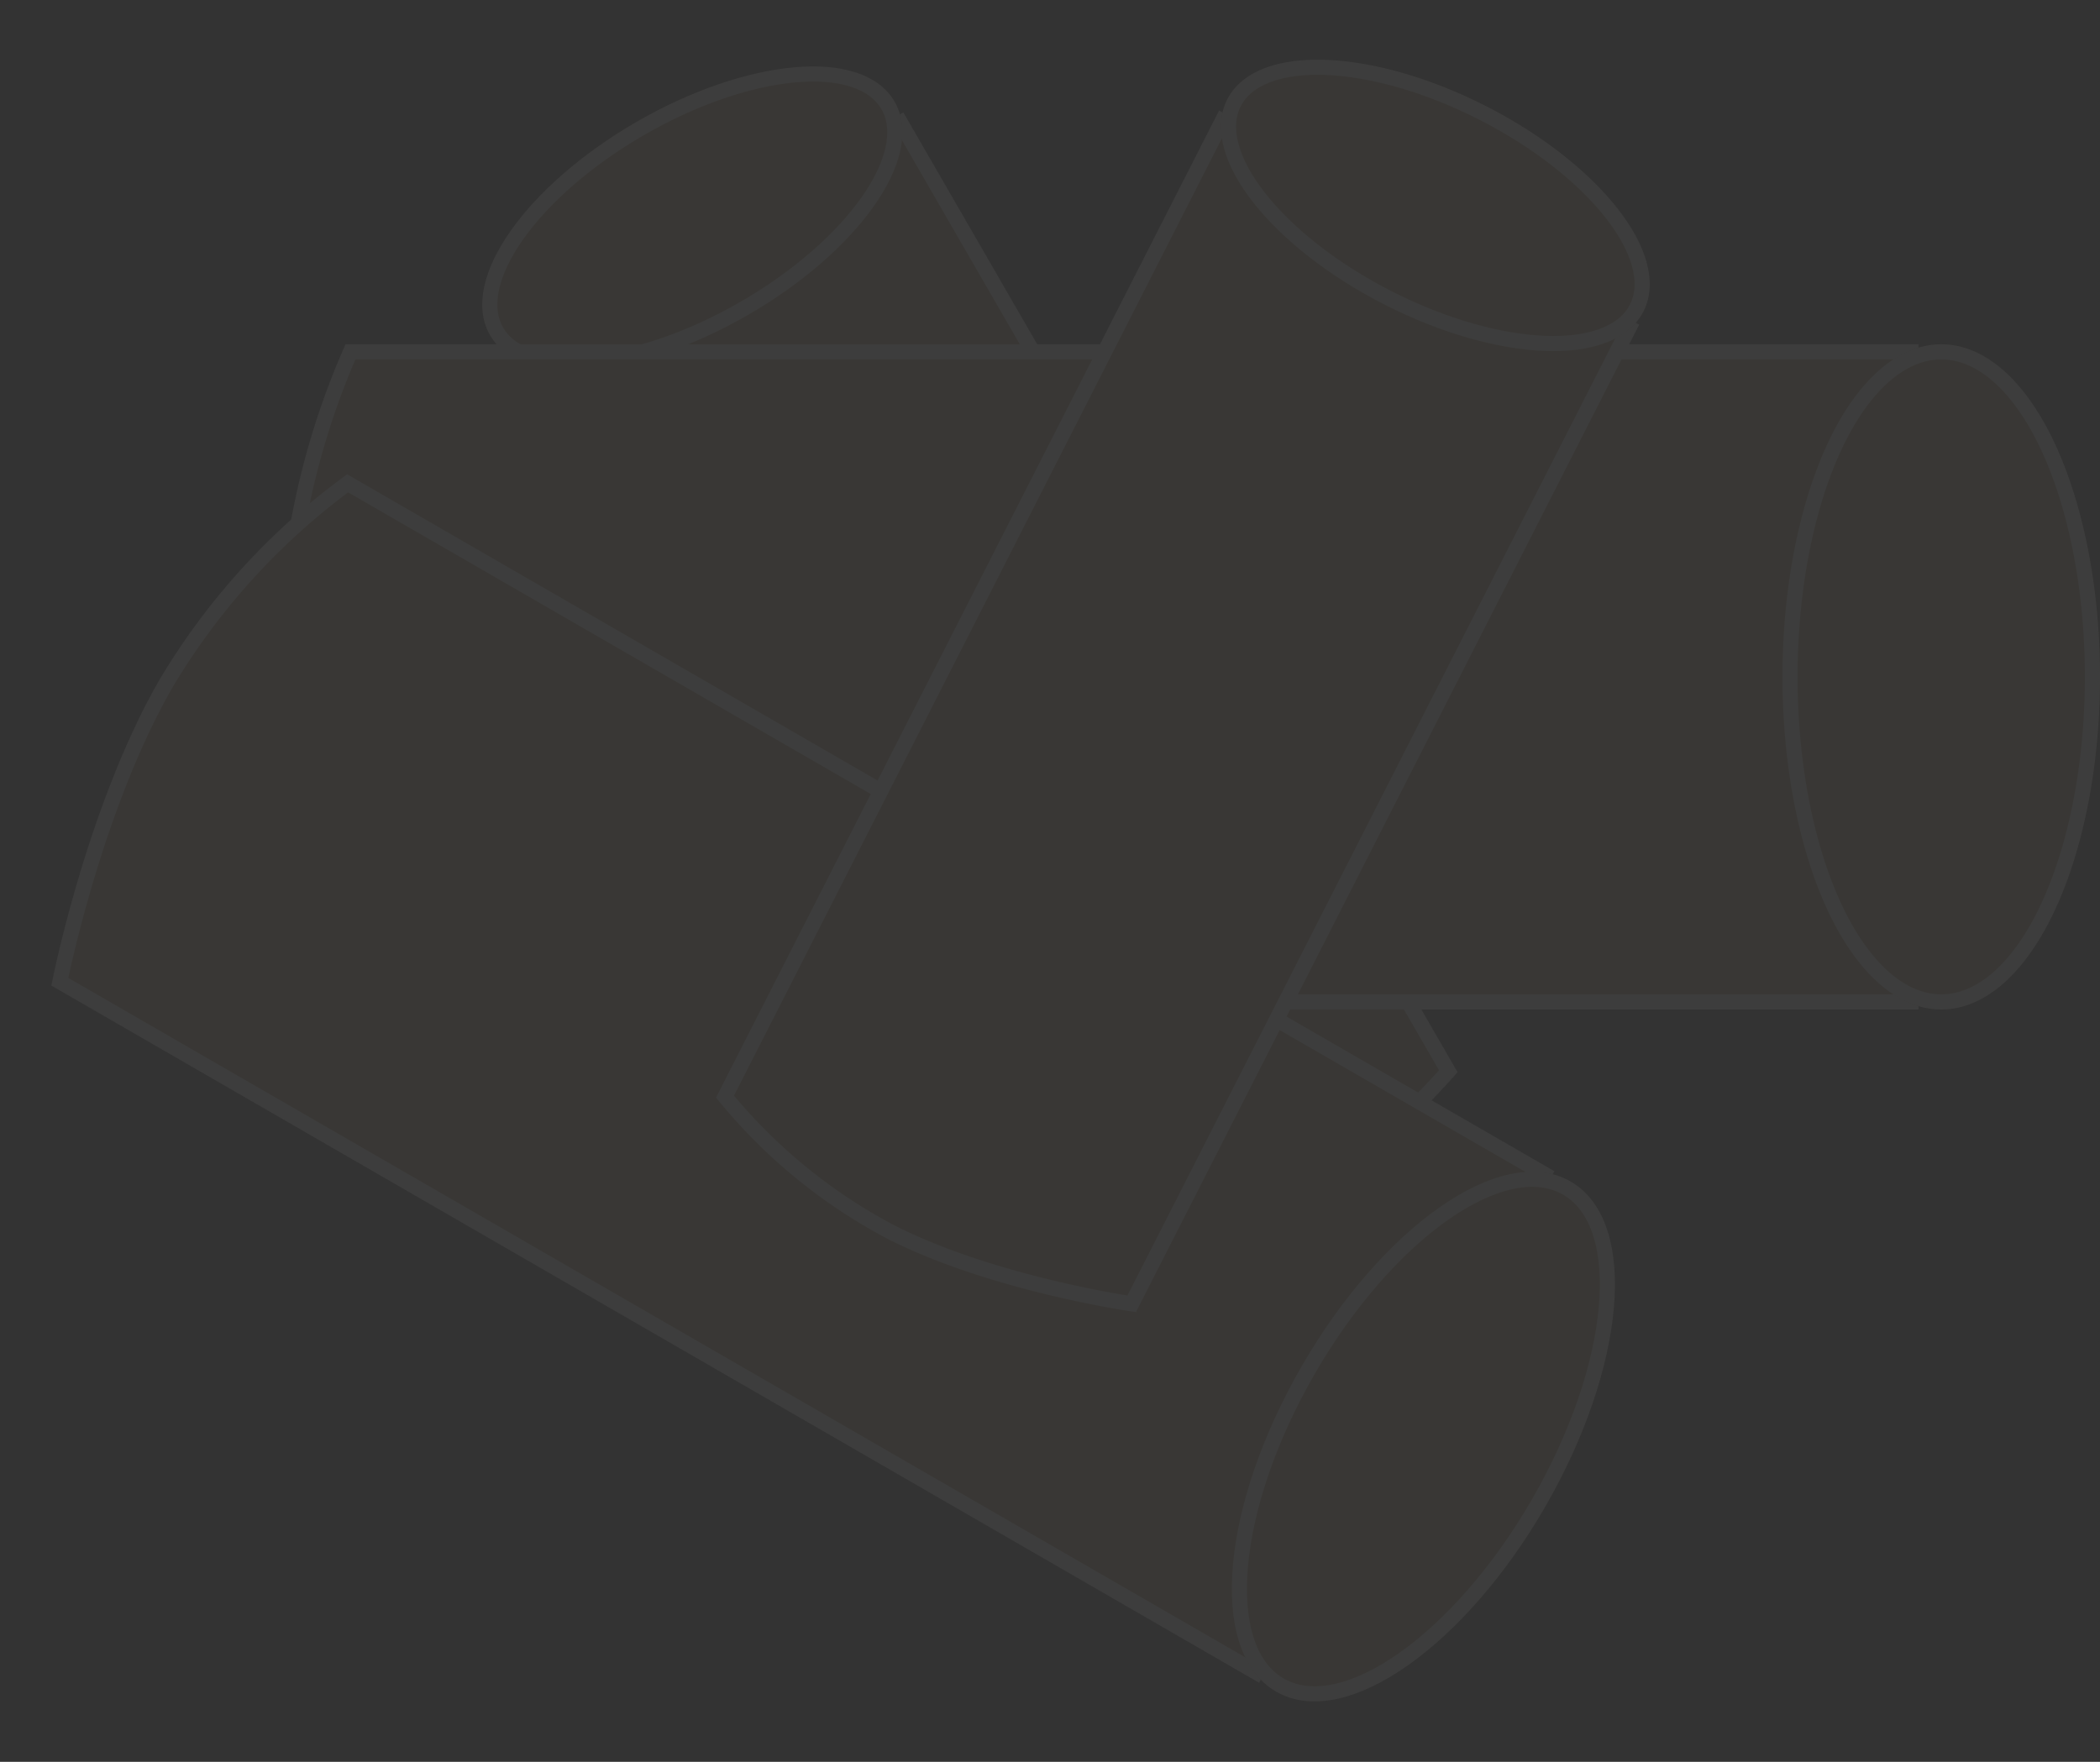 <svg xmlns="http://www.w3.org/2000/svg" viewBox="191.12 227 138.88 116.538">
  <rect x="191.12" y="227" width="138.88" height="116.538" fill="#333333" stroke="none"/>
  <defs>
    <style>
      .cls-1 {
        opacity: 0.05;
      }

      .cls-2 {
        fill: #af8751;
        stroke: #fff;
      }

      .cls-3 {
        stroke: none;
      }

      .cls-4 {
        fill: none;
      }
    </style>
  </defs>
  <g id="Group_11" data-name="Group 11" class="cls-1" transform="translate(0 -382.227)">
    <g id="Group_5" data-name="Group 5" transform="translate(-180.359 1195.839) rotate(-120)">
      <path id="Path_1" data-name="Path 1" class="cls-2" d="M-2.542.5H69.907V30.686H-2.542s-3-8.812-3-16.358A35.775,35.775,0,0,1-2.542.5Z" transform="translate(215.567 631.851)"/>
      <g id="Ellipse_1" data-name="Ellipse 1" class="cls-2" transform="translate(279.507 632)">
        <ellipse class="cls-3" cx="7.371" cy="15.444" rx="7.371" ry="15.444"/>
        <ellipse class="cls-4" cx="7.371" cy="15.444" rx="6.871" ry="14.944"/>
      </g>
    </g>
    <g id="Group_3" data-name="Group 3">
      <path id="Path_1-2" data-name="Path 1" class="cls-2" d="M-1.27.5h103.2v43H-1.27S-5.539,30.948-5.539,20.2A50.961,50.961,0,0,1-1.27.5Z" transform="translate(215.567 632)"/>
      <g id="Ellipse_1-2" data-name="Ellipse 1" class="cls-2" transform="translate(309 632)">
        <ellipse class="cls-3" cx="10.5" cy="22" rx="10.5" ry="22"/>
        <ellipse class="cls-4" cx="10.5" cy="22" rx="10" ry="21.5"/>
      </g>
    </g>
    <g id="Group_4" data-name="Group 4" transform="translate(345.169 -13.419) rotate(30)">
      <path id="Path_1-3" data-name="Path 1" class="cls-2" d="M-1.76.5H89.608V38.569H-1.76s-3.779-11.113-3.779-20.63A45.117,45.117,0,0,1-1.76.5Z" transform="translate(215.567 631.943)"/>
      <g id="Ellipse_1-3" data-name="Ellipse 1" class="cls-2" transform="translate(297.65 632)">
        <ellipse class="cls-3" cx="9.296" cy="19.477" rx="9.296" ry="19.477"/>
        <ellipse class="cls-4" cx="9.296" cy="19.477" rx="8.796" ry="18.977"/>
      </g>
    </g>
    <g id="Group_6" data-name="Group 6" transform="matrix(0.454, -0.891, 0.891, 0.454, -421.071, 584.482)">
      <path id="Path_1-4" data-name="Path 1" class="cls-2" d="M-2.542.5H69.907V30.686H-2.542s-3-8.812-3-16.358A35.775,35.775,0,0,1-2.542.5Z" transform="translate(215.567 631.851)"/>
      <g id="Ellipse_1-4" data-name="Ellipse 1" class="cls-2" transform="translate(279.507 632)">
        <ellipse class="cls-3" cx="7.371" cy="15.444" rx="7.371" ry="15.444"/>
        <ellipse class="cls-4" cx="7.371" cy="15.444" rx="6.871" ry="14.944"/>
      </g>
    </g>
  </g>
</svg>
